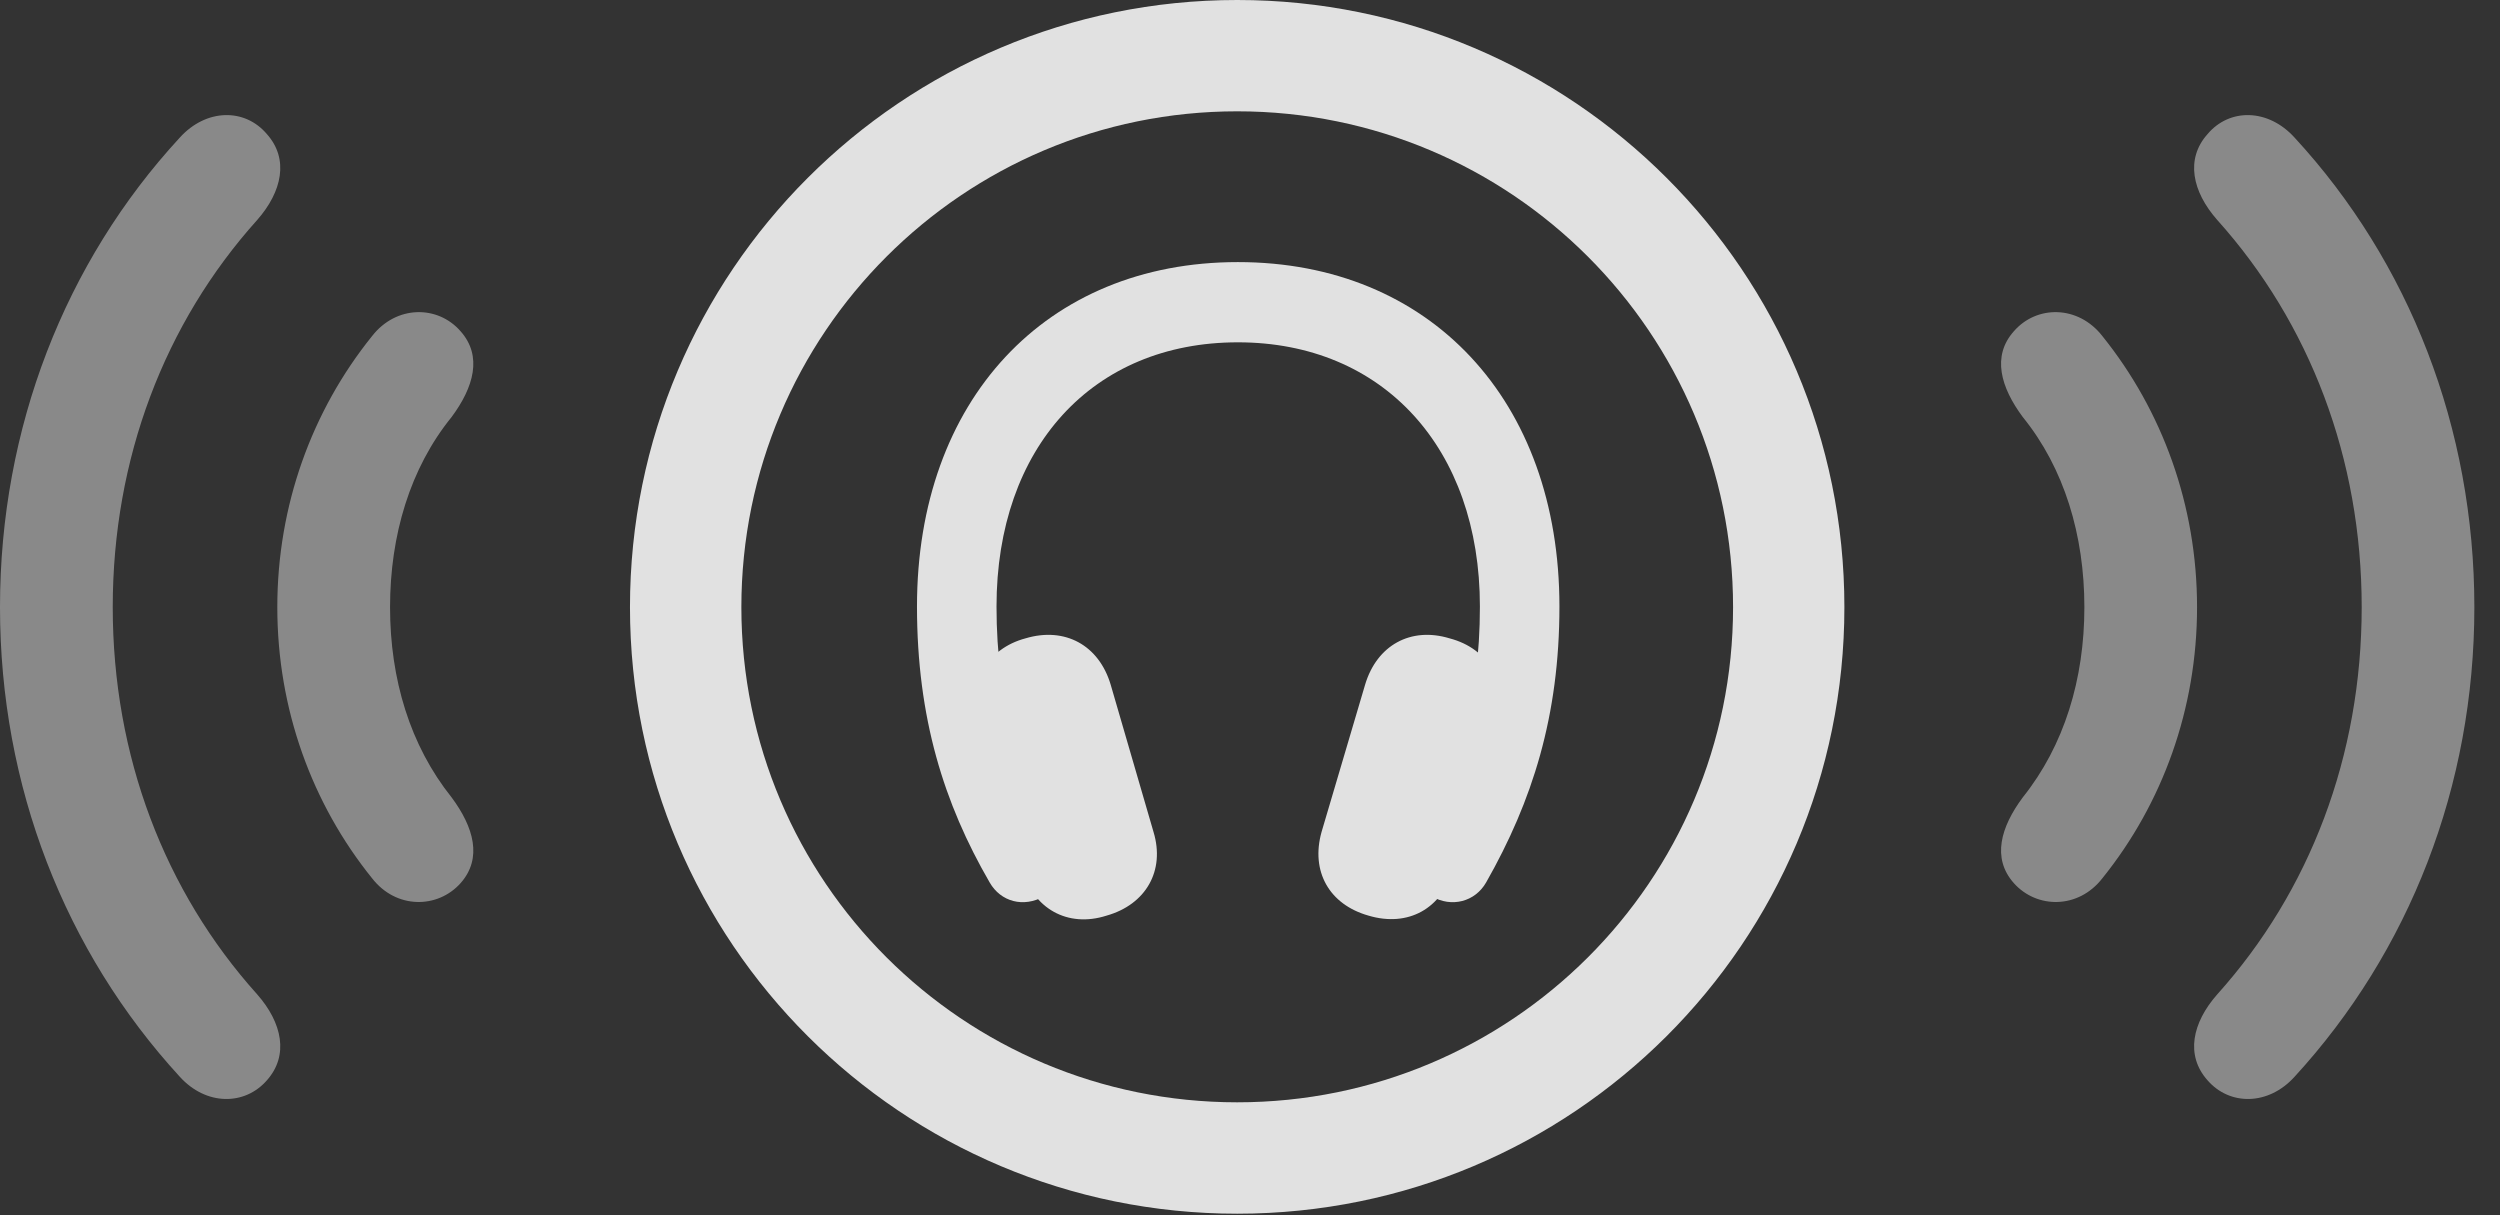 <?xml version="1.0" encoding="UTF-8"?>
<!--Generator: Apple Native CoreSVG 341-->
<!DOCTYPE svg
PUBLIC "-//W3C//DTD SVG 1.1//EN"
       "http://www.w3.org/Graphics/SVG/1.1/DTD/svg11.dtd">
<svg version="1.1" xmlns="http://www.w3.org/2000/svg" xmlns:xlink="http://www.w3.org/1999/xlink" viewBox="0 0 35.303 17.158">
 <rect x="0" y="0" width="35.303" height="17.158" fill="#333333" stroke="none"/>
 <g>
  <rect height="17.158" opacity="0" width="35.303" x="0" y="0"/>
  <path d="M3.77 15.254C4.082 14.902 3.984 14.443 3.633 14.043C2.324 12.588 1.592 10.674 1.592 8.574C1.592 6.475 2.324 4.561 3.633 3.105C3.984 2.705 4.082 2.246 3.77 1.895C3.457 1.523 2.91 1.533 2.539 1.943C0.918 3.701 0 6.045 0 8.574C0 11.104 0.918 13.438 2.539 15.205C2.91 15.615 3.457 15.615 3.77 15.254ZM31.172 15.254C31.484 15.615 32.031 15.615 32.402 15.205C34.023 13.438 34.941 11.104 34.941 8.574C34.941 6.045 34.023 3.701 32.402 1.943C32.031 1.533 31.484 1.523 31.172 1.895C30.859 2.246 30.957 2.705 31.309 3.105C32.617 4.561 33.35 6.475 33.35 8.574C33.35 10.674 32.617 12.588 31.309 14.043C30.957 14.443 30.859 14.902 31.172 15.254Z" fill="white" fill-opacity="0.425"/>
  <path d="M6.504 12.471C6.816 12.119 6.689 11.68 6.377 11.26C5.791 10.527 5.508 9.59 5.508 8.574C5.508 7.559 5.791 6.611 6.377 5.889C6.689 5.469 6.816 5.029 6.504 4.678C6.182 4.307 5.596 4.307 5.254 4.746C4.404 5.801 3.916 7.139 3.916 8.574C3.916 10.01 4.404 11.348 5.254 12.402C5.596 12.842 6.182 12.832 6.504 12.471ZM28.438 12.471C28.76 12.832 29.346 12.842 29.688 12.402C30.537 11.348 31.025 10.01 31.025 8.574C31.025 7.139 30.537 5.801 29.688 4.746C29.346 4.307 28.76 4.307 28.438 4.678C28.125 5.029 28.252 5.469 28.564 5.889C29.15 6.611 29.434 7.559 29.434 8.574C29.434 9.59 29.15 10.527 28.564 11.26C28.252 11.68 28.125 12.119 28.438 12.471Z" fill="white" fill-opacity="0.425"/>
  <path d="M17.471 17.139C22.207 17.139 26.045 13.31 26.045 8.574C26.045 3.838 22.207 0 17.471 0C12.734 0 8.896 3.838 8.896 8.574C8.896 13.31 12.734 17.139 17.471 17.139ZM17.471 15.566C13.604 15.566 10.469 12.441 10.469 8.574C10.469 4.707 13.604 1.572 17.471 1.572C21.338 1.572 24.473 4.707 24.473 8.574C24.473 12.441 21.338 15.566 17.471 15.566Z" fill="white" fill-opacity="0.85"/>
  <path d="M12.949 8.564C12.949 10.137 13.33 11.348 13.975 12.461C14.131 12.734 14.453 12.822 14.746 12.656C15.02 12.52 15.098 12.188 14.941 11.885C14.395 10.869 14.072 9.922 14.072 8.564C14.072 6.318 15.43 4.834 17.48 4.834C19.531 4.834 20.898 6.328 20.898 8.564C20.898 9.922 20.576 10.879 20.01 11.885C19.854 12.178 19.941 12.51 20.215 12.656C20.498 12.822 20.83 12.734 20.986 12.461C21.641 11.309 22.021 10.107 22.021 8.564C22.021 5.654 20.195 3.701 17.48 3.701C14.766 3.701 12.949 5.654 12.949 8.564ZM14.434 12.275C14.59 12.832 15.078 13.105 15.625 12.93C16.182 12.773 16.455 12.295 16.289 11.748L15.684 9.668C15.518 9.111 15.039 8.848 14.482 9.014C13.935 9.16 13.662 9.648 13.828 10.195ZM20.518 12.275L21.123 10.195C21.289 9.639 21.025 9.16 20.469 9.014C19.922 8.848 19.443 9.111 19.277 9.668L18.662 11.748C18.506 12.305 18.77 12.773 19.326 12.93C19.883 13.096 20.361 12.832 20.518 12.275Z" fill="white" fill-opacity="0.85"/>
 </g>
</svg>
